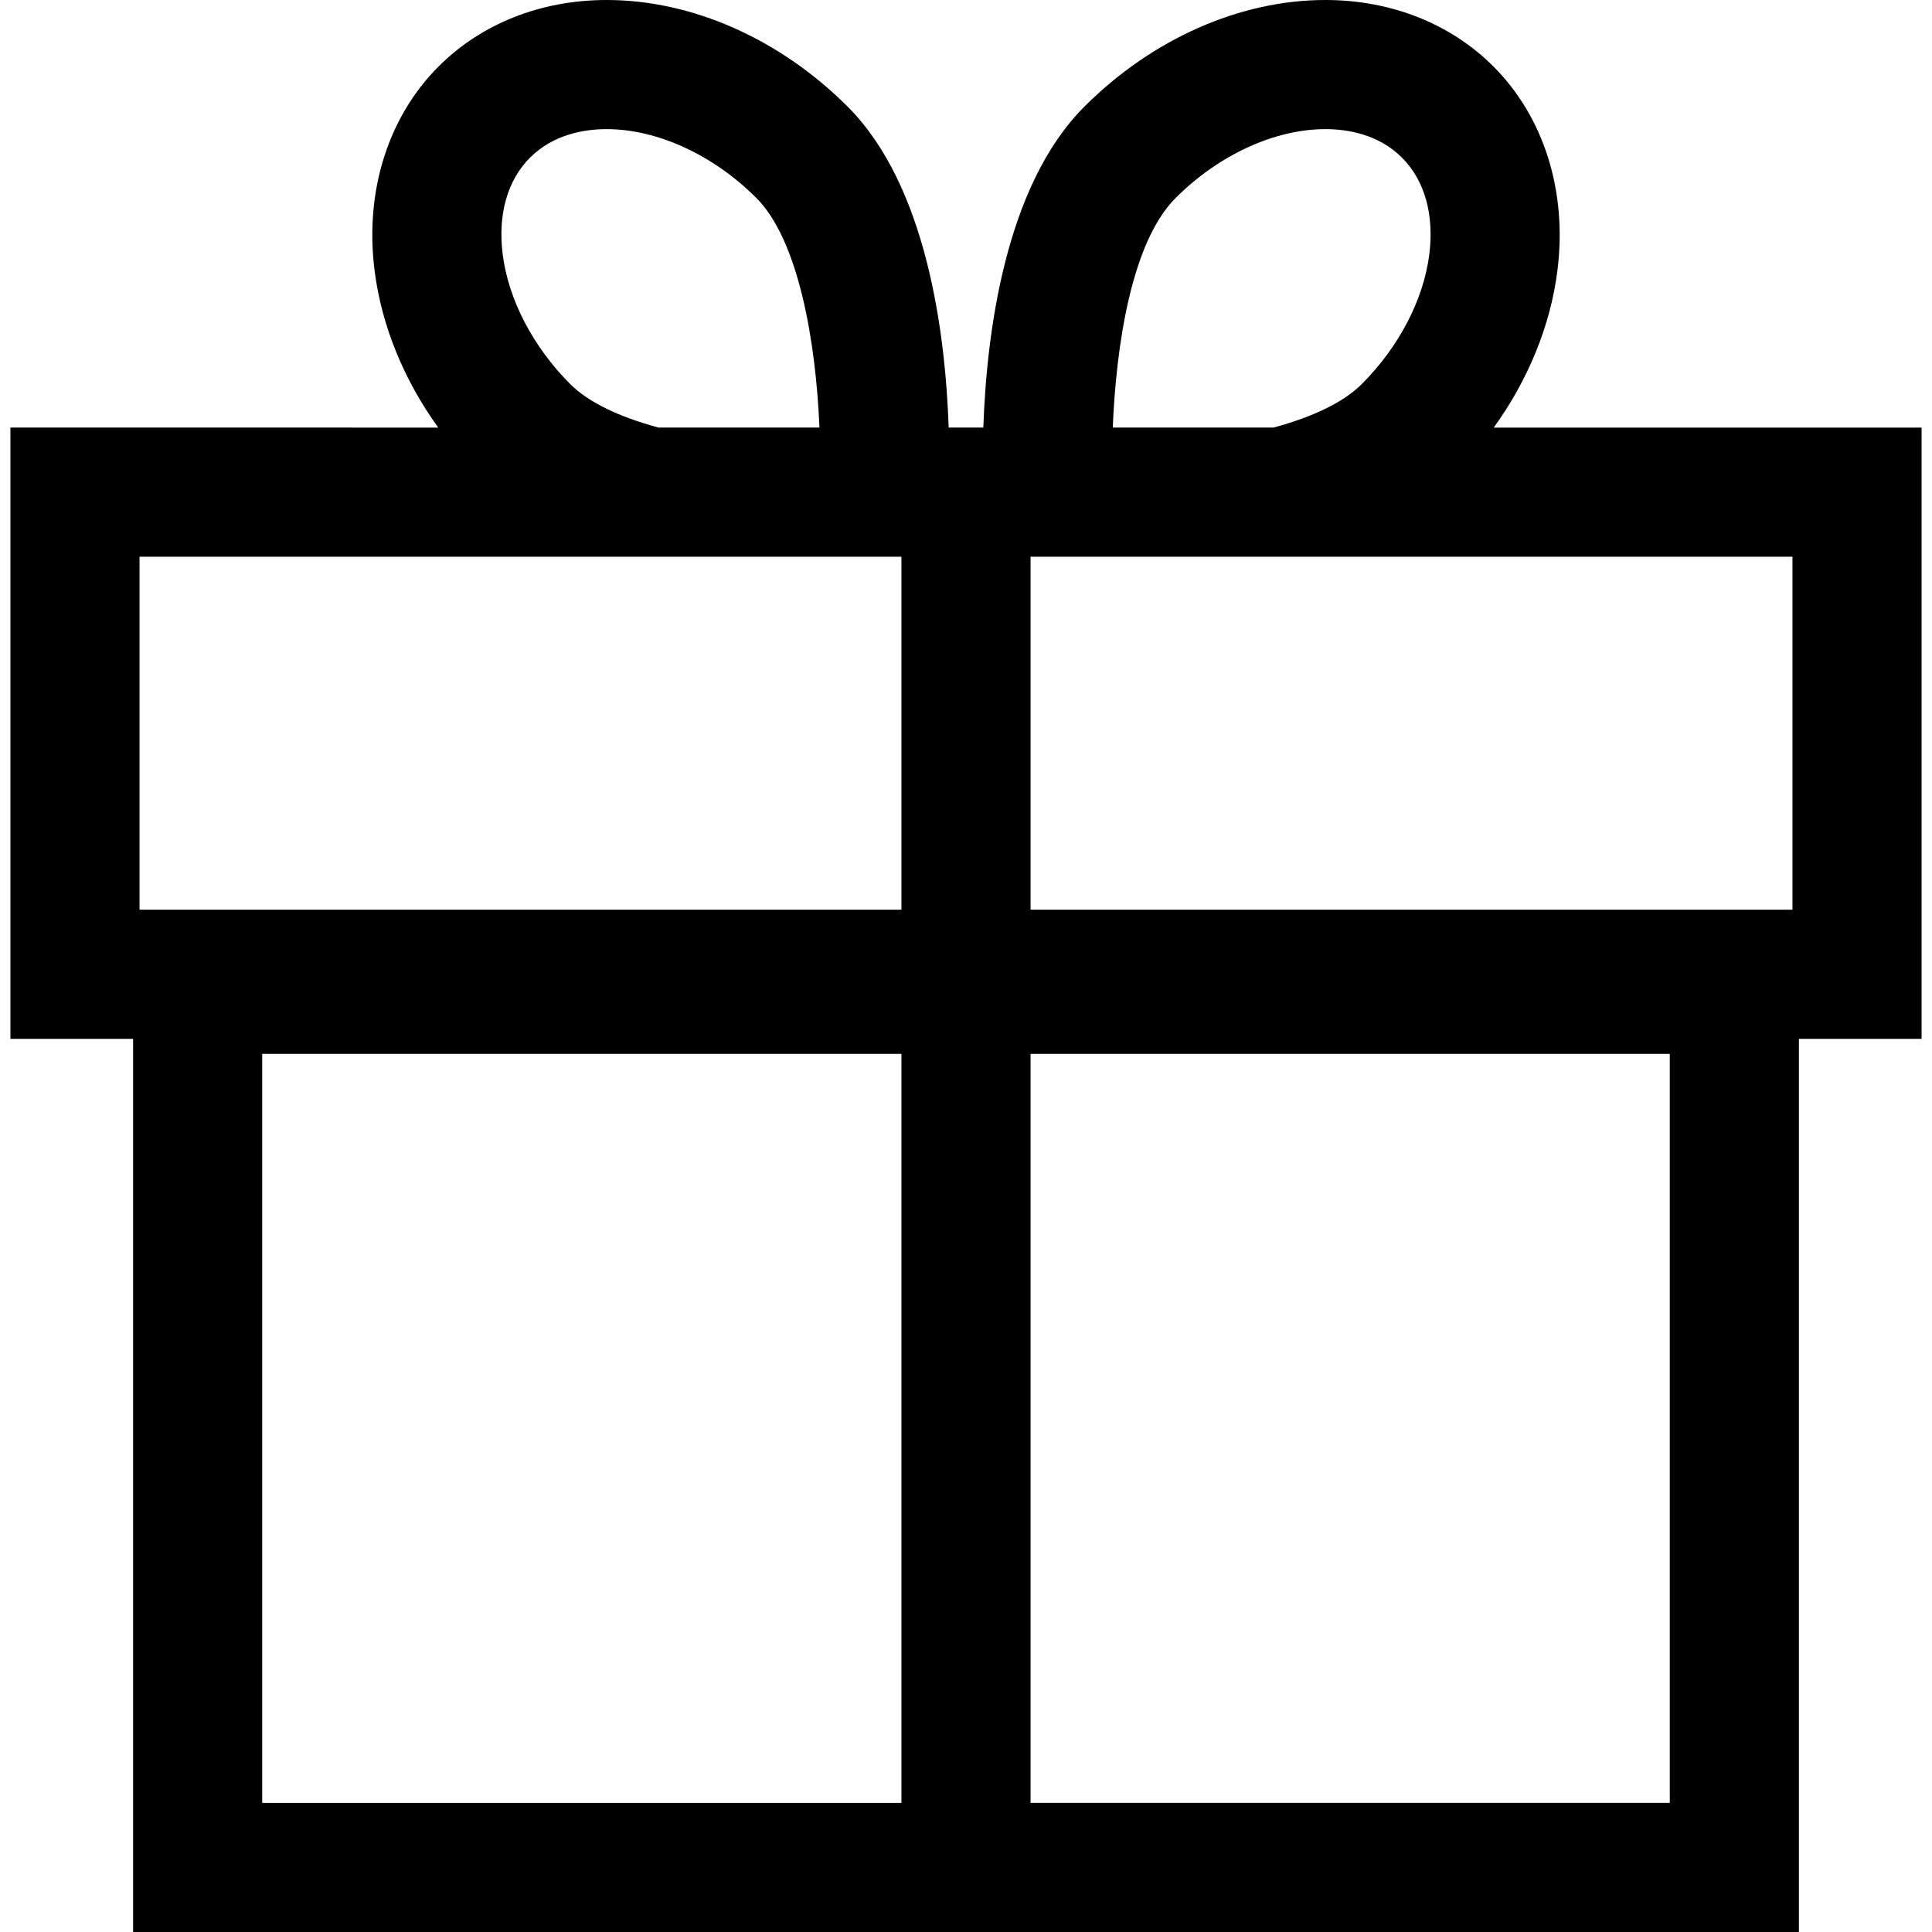 <?xml version="1.0" encoding="iso-8859-1"?>
<!-- Generator: Adobe Illustrator 18.0.0, SVG Export Plug-In . SVG Version: 6.00 Build 0)  -->
<!DOCTYPE svg PUBLIC "-//W3C//DTD SVG 1.1//EN" "http://www.w3.org/Graphics/SVG/1.1/DTD/svg11.dtd">
<svg version="1.1" id="Capa_1" xmlns="http://www.w3.org/2000/svg" xmlns:xlink="http://www.w3.org/1999/xlink" x="0px" y="0px"
	 viewBox="0 0 224.418 224.418" style="enable-background:new 0 0 224.418 224.418;" xml:space="preserve">
<path d="M1.209,120.668h14.25v103.75h193.5v-103.75h14.25v-71h-49.696c4.01-5.564,6.585-11.849,7.393-18.228
	c1.164-9.188-1.549-17.837-7.442-23.73C168.491,2.738,161.561,0,153.951,0c-9.919,0-20.123,4.516-27.994,12.388
	c-9.177,9.177-11.353,26.221-11.735,37.28h-4.025c-0.382-11.06-2.558-28.103-11.735-37.28C90.59,4.516,80.386,0,70.467,0
	c-7.611,0-14.54,2.738-19.513,7.71c-5.894,5.894-8.606,14.543-7.442,23.73c0.808,6.379,3.383,12.664,7.394,18.228H1.209V120.668z
	 M136.563,22.993C141.568,17.988,148.068,15,153.951,15c2.55,0,6.165,0.576,8.906,3.317c2.628,2.628,3.753,6.618,3.167,11.237
	c-0.665,5.252-3.524,10.74-7.843,15.061c-2.098,2.098-5.643,3.806-10.258,5.053h-18.667
	C129.639,40.467,131.336,28.221,136.563,22.993z M119.709,64.668h88.5v41h-88.5V64.668z M119.709,122.418h74.25v87h-74.25V122.418z
	 M104.709,209.418h-74.25v-87h74.25V209.418z M61.561,18.317C64.303,15.576,67.917,15,70.467,15c5.883,0,12.383,2.988,17.388,7.993
	c4.911,4.911,6.914,16.698,7.332,26.675H76.496c-4.616-1.247-8.162-2.956-10.259-5.054c-4.319-4.319-7.178-9.808-7.843-15.06
	C57.808,24.936,58.933,20.945,61.561,18.317z M16.209,64.668h88.5v41h-88.5V64.668z"/>
<g>
</g>
<g>
</g>
<g>
</g>
<g>
</g>
<g>
</g>
<g>
</g>
<g>
</g>
<g>
</g>
<g>
</g>
<g>
</g>
<g>
</g>
<g>
</g>
<g>
</g>
<g>
</g>
<g>
</g>
</svg>
